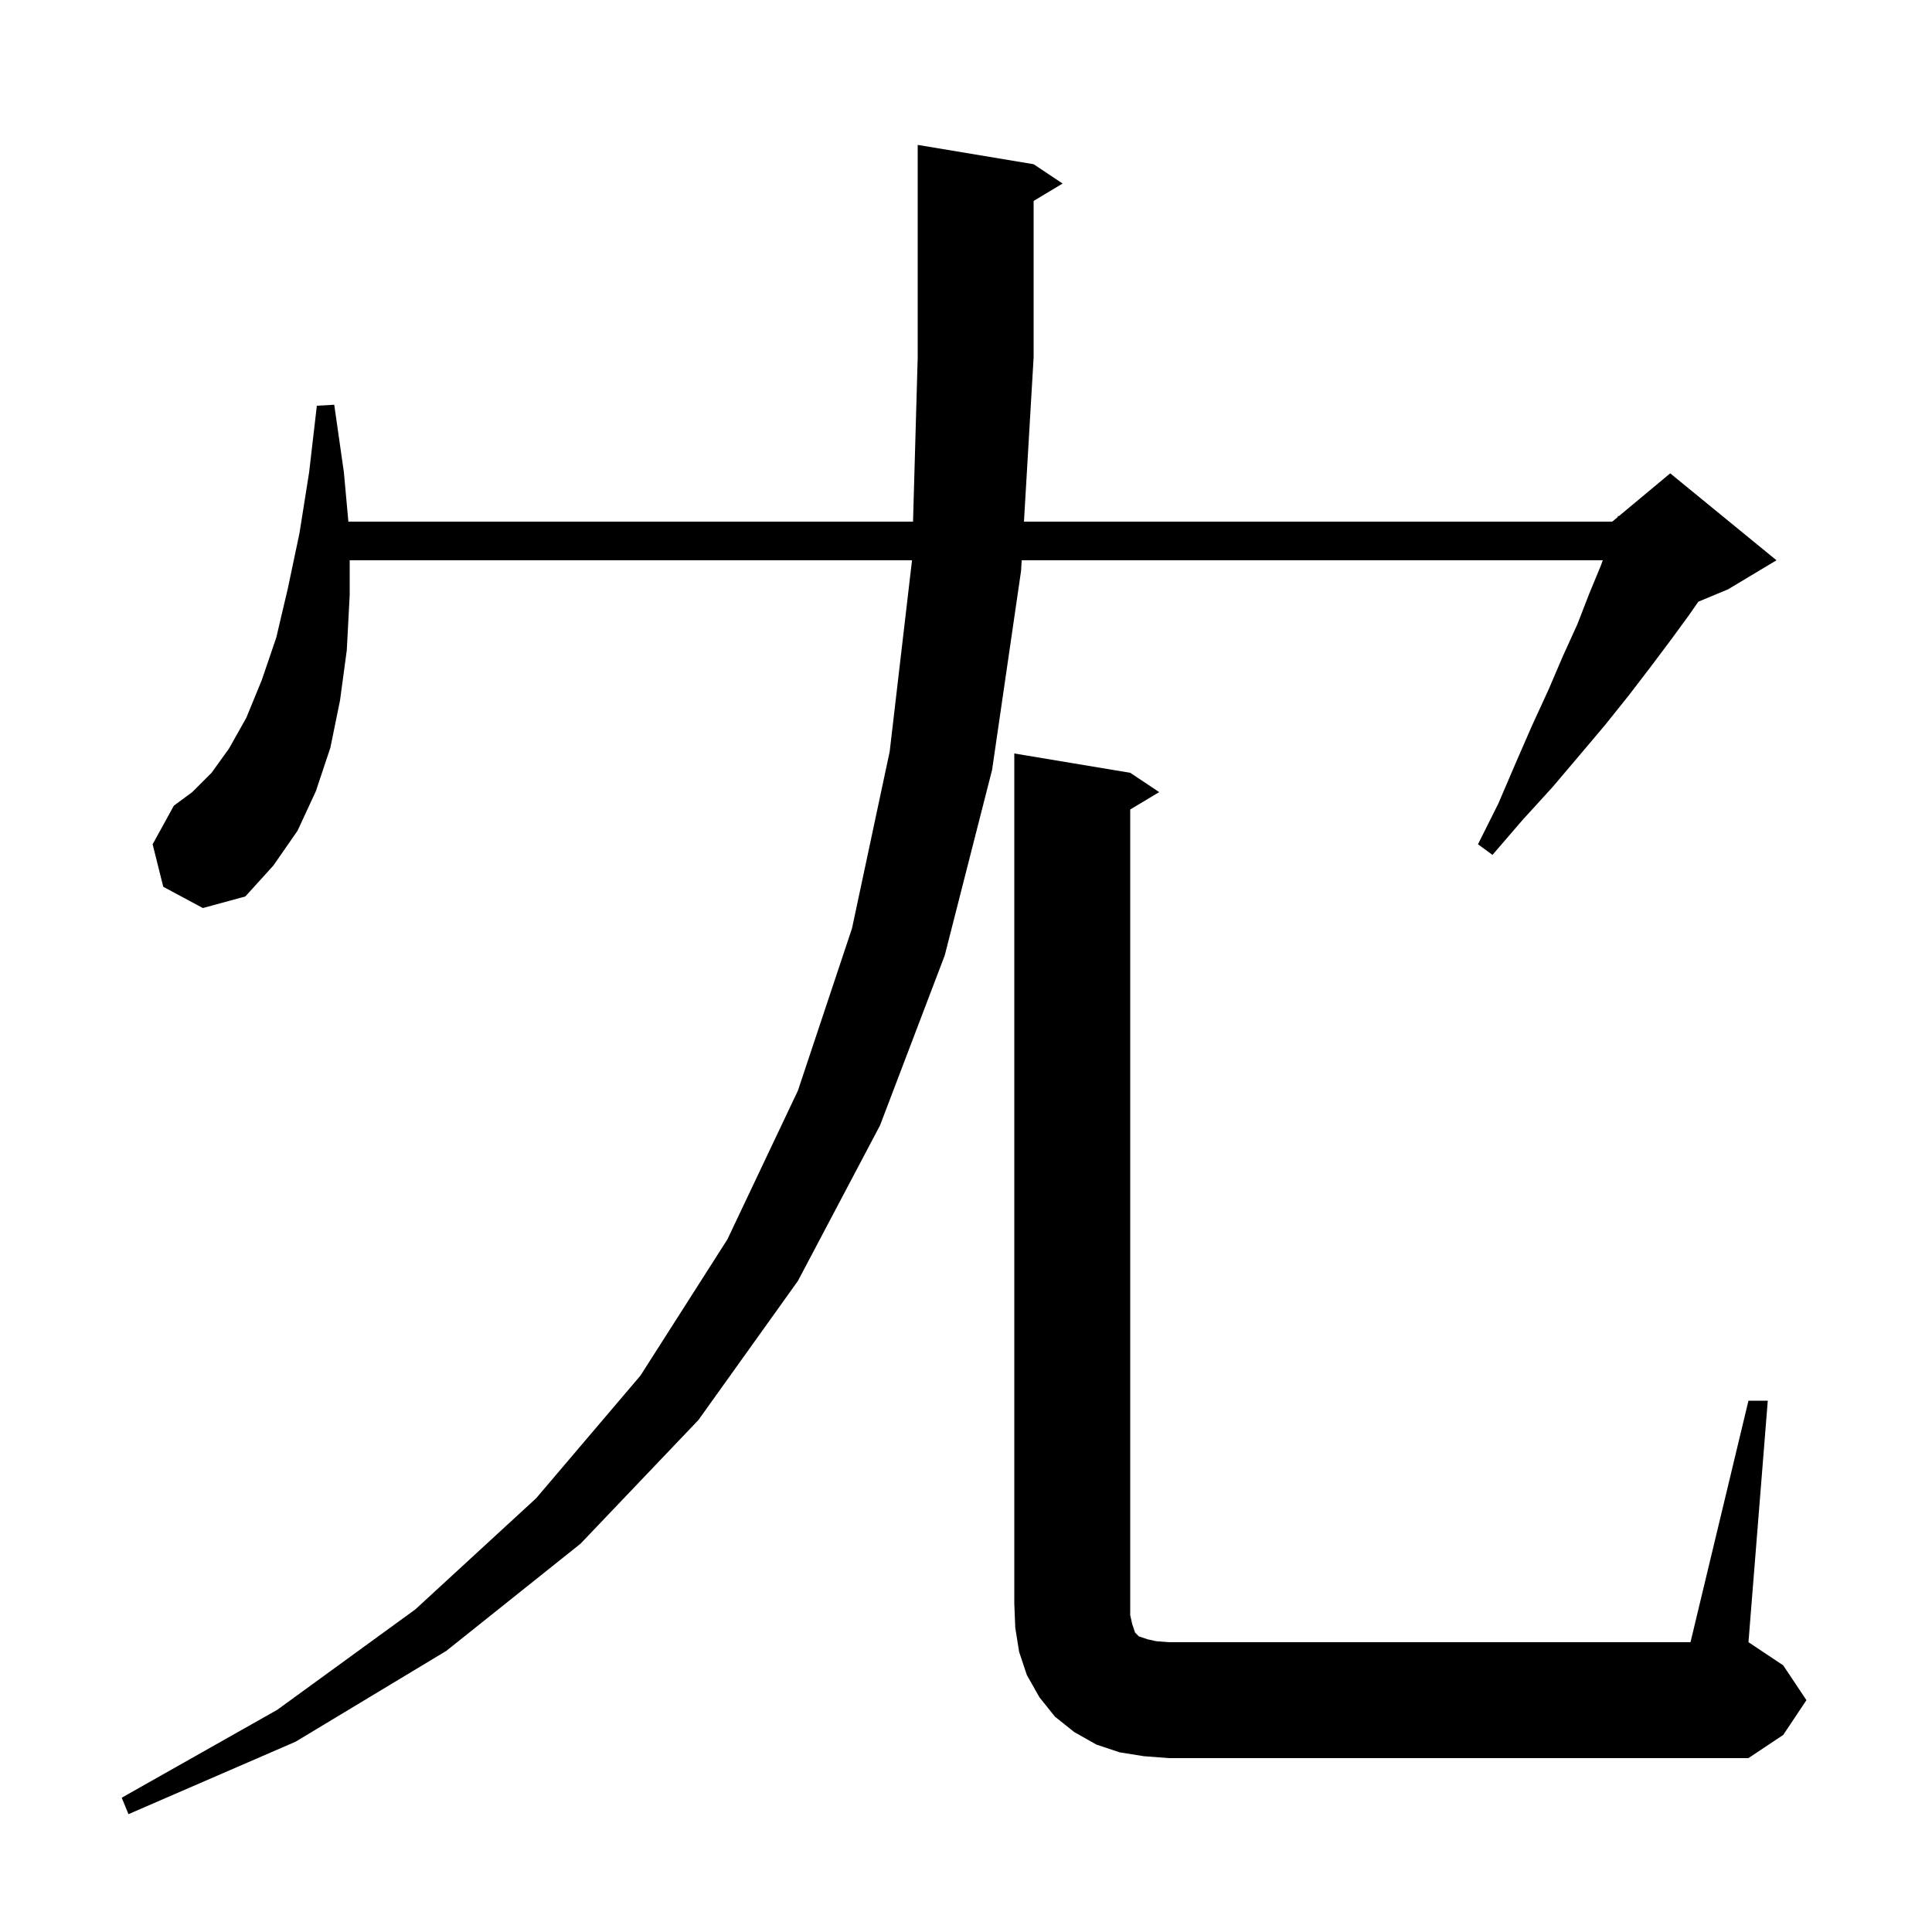 <svg xmlns="http://www.w3.org/2000/svg" xmlns:xlink="http://www.w3.org/1999/xlink" version="1.1" baseProfile="full" viewBox="0 0 200 200" width="200" height="200">
<g fill="black">
<path d="M 16.9 91.8 L 15.8 87.4 L 18.0 83.4 L 19.9 82.0 L 21.9 80.0 L 23.7 77.5 L 25.5 74.3 L 27.1 70.4 L 28.6 66.0 L 29.8 60.9 L 31.0 55.2 L 32.0 48.9 L 32.8 42.0 L 34.6 41.9 L 35.6 48.9 L 36.064 54.0 L 94.517 54.0 L 95.0 37.0 L 95.0 15.0 L 107.0 17.0 L 110.0 19.0 L 107.0 20.8 L 107.0 37.0 L 106.0 54.0 L 166.9 54.0 L 167.456 53.536 L 167.5 53.4 L 167.577 53.436 L 172.9 49.0 L 183.9 58.0 L 178.9 61.0 L 175.808 62.288 L 174.9 63.6 L 173.0 66.2 L 170.9 69.0 L 168.6 72.0 L 166.2 75.0 L 163.5 78.2 L 160.7 81.5 L 157.6 84.9 L 154.5 88.5 L 153.0 87.4 L 155.1 83.2 L 156.9 79.0 L 158.6 75.1 L 160.3 71.4 L 161.8 67.9 L 163.3 64.6 L 164.5 61.5 L 165.7 58.6 L 165.922 58.0 L 105.765 58.0 L 105.7 59.1 L 102.7 79.7 L 97.8 98.9 L 91.1 116.5 L 82.6 132.6 L 72.3 147.0 L 60.1 159.8 L 46.2 170.9 L 30.6 180.3 L 13.3 187.8 L 12.6 186.1 L 28.7 177.0 L 43.0 166.6 L 55.5 155.1 L 66.3 142.4 L 75.3 128.3 L 82.6 112.9 L 88.2 96.1 L 92.1 77.8 L 94.4 58.1 L 94.403 58.0 L 36.2 58.0 L 36.2 61.6 L 35.9 67.3 L 35.2 72.5 L 34.2 77.4 L 32.7 81.9 L 30.8 86.0 L 28.3 89.6 L 25.4 92.8 L 21.0 94.0 Z M 118.4 181.8 L 115.9 181.4 L 113.5 180.6 L 111.2 179.3 L 109.2 177.7 L 107.6 175.7 L 106.3 173.4 L 105.5 171.0 L 105.1 168.5 L 105.0 166.0 L 105.0 78.0 L 117.0 80.0 L 120.0 82.0 L 117.0 83.8 L 117.0 167.2 L 117.2 168.1 L 117.5 169.0 L 117.9 169.4 L 118.8 169.7 L 119.7 169.9 L 121.0 170.0 L 175.0 170.0 L 181.0 145.0 L 183.0 145.0 L 181.0 170.0 L 184.6 172.4 L 187.0 176.0 L 184.6 179.6 L 181.0 182.0 L 121.0 182.0 Z " />
</g>
</svg>
